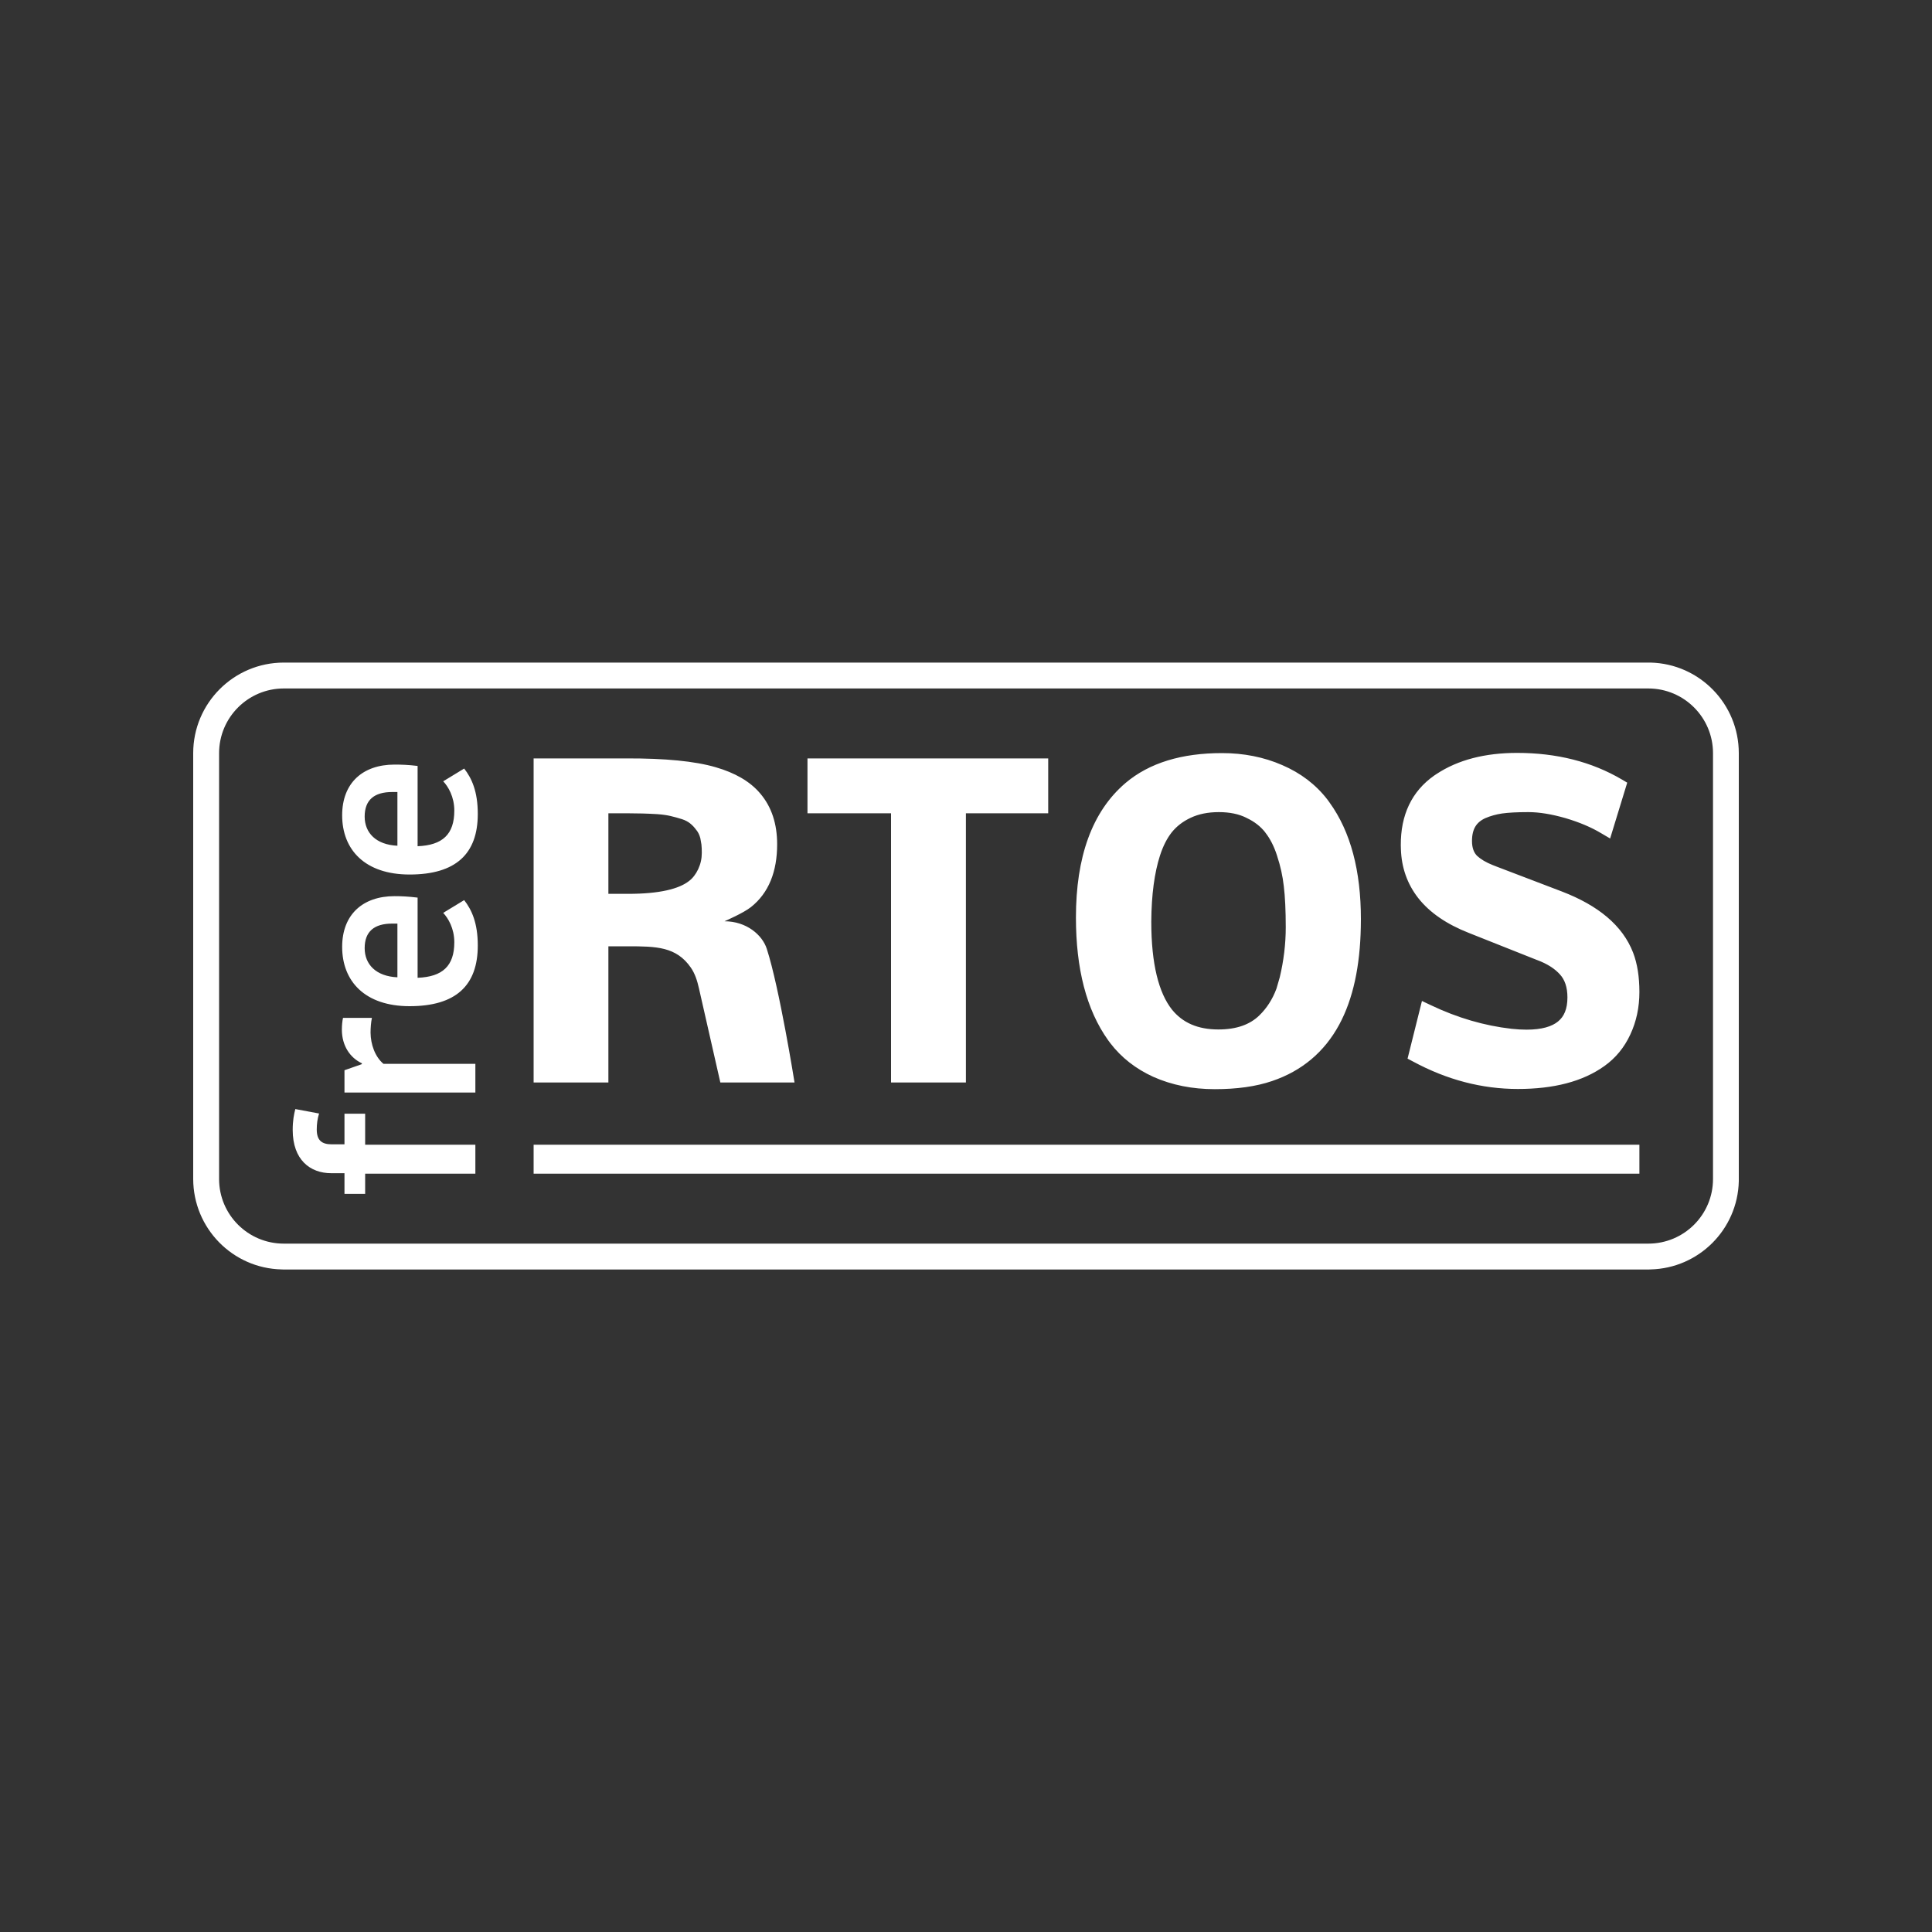 <svg width="20" height="20" viewBox="0 0 20 20" fill="none" xmlns="http://www.w3.org/2000/svg">
<rect x="0" y="0" width="20" height="20" fill="#333333" stroke="none"/>
<path d="M17.087 6.859C17.594 6.872 18 7.287 18 7.797V12.228C17.988 12.727 17.586 13.129 17.087 13.141L17.063 13.142H2.938L2.914 13.141C2.407 13.129 2.001 12.714 2 12.205V7.797C2 7.279 2.42 6.859 2.938 6.859H17.087ZM2.938 7.127C2.568 7.127 2.268 7.427 2.268 7.797V12.205C2.268 12.575 2.568 12.874 2.938 12.874H17.063C17.433 12.874 17.733 12.575 17.733 12.205V7.797C17.733 7.427 17.433 7.127 17.063 7.127H2.938ZM3.303 11.527C3.286 11.581 3.279 11.636 3.279 11.692C3.279 11.804 3.33 11.846 3.434 11.846H3.566V11.529H3.78V11.85H4.921V12.15H3.78V12.359H3.566V12.145H3.429C3.21 12.145 3.03 12.006 3.03 11.697C3.03 11.6 3.043 11.537 3.057 11.481L3.303 11.527ZM16.971 12.15H5.524V11.85H16.971V12.15ZM3.836 10.69C3.837 10.812 3.883 10.941 3.97 11.013H4.921V11.31H3.566V11.079L3.746 11.016V11.007C3.626 10.951 3.539 10.828 3.539 10.658C3.539 10.612 3.544 10.566 3.551 10.537H3.85C3.84 10.585 3.836 10.642 3.836 10.69ZM12.65 7.796C12.874 7.796 13.083 7.837 13.273 7.92C13.464 8.002 13.621 8.121 13.742 8.278L13.763 8.307C13.983 8.611 14.088 9.017 14.088 9.515L14.087 9.597C14.079 10.003 14.007 10.341 13.864 10.606C13.71 10.891 13.476 11.087 13.168 11.191C13.001 11.248 12.803 11.275 12.575 11.275C12.344 11.275 12.131 11.233 11.938 11.147C11.758 11.065 11.608 10.948 11.494 10.799L11.471 10.768C11.246 10.453 11.138 10.026 11.138 9.498C11.138 8.874 11.303 8.402 11.652 8.105C11.899 7.896 12.235 7.796 12.65 7.796ZM15.705 7.794C16.114 7.794 16.476 7.885 16.789 8.069L16.845 8.102L16.668 8.68L16.576 8.626C16.473 8.564 16.35 8.512 16.205 8.469C16.061 8.428 15.934 8.407 15.822 8.407C15.703 8.407 15.614 8.412 15.55 8.421C15.489 8.43 15.431 8.446 15.377 8.469C15.328 8.491 15.294 8.521 15.273 8.556C15.251 8.592 15.238 8.641 15.238 8.706C15.238 8.78 15.259 8.828 15.291 8.86C15.329 8.895 15.382 8.927 15.452 8.955L15.483 8.967H15.484L15.485 8.968L16.169 9.229C16.544 9.373 16.797 9.58 16.906 9.862C16.95 9.977 16.971 10.114 16.971 10.269C16.971 10.427 16.94 10.574 16.877 10.709C16.815 10.843 16.725 10.953 16.608 11.036C16.383 11.197 16.082 11.273 15.713 11.273C15.34 11.273 14.978 11.178 14.628 10.989L14.571 10.959L14.72 10.362L14.813 10.406C15.088 10.537 15.366 10.618 15.647 10.65C15.702 10.656 15.754 10.659 15.802 10.659C15.962 10.659 16.066 10.626 16.129 10.574C16.19 10.524 16.226 10.447 16.226 10.325C16.226 10.217 16.197 10.141 16.15 10.089C16.097 10.029 16.018 9.977 15.909 9.937H15.907L15.906 9.936L15.204 9.657C14.978 9.568 14.801 9.449 14.681 9.296C14.568 9.151 14.508 8.981 14.502 8.789L14.501 8.75C14.499 8.438 14.613 8.193 14.846 8.029L14.87 8.013C15.094 7.865 15.374 7.794 15.705 7.794ZM6.491 7.851C6.884 7.85 7.193 7.879 7.411 7.943C7.607 8 7.763 8.088 7.868 8.212C7.989 8.353 8.045 8.531 8.045 8.74C8.045 9.021 7.959 9.243 7.774 9.39C7.696 9.452 7.508 9.533 7.5 9.537C7.728 9.537 7.892 9.679 7.938 9.823C8.069 10.228 8.225 11.206 8.225 11.206H7.457L7.235 10.229C7.218 10.154 7.195 10.079 7.151 10.016C7.001 9.8 6.795 9.796 6.5 9.796H6.298V11.206H5.524V7.851H6.491ZM10.851 8.419H9.999V11.206H9.224V8.419H8.359V7.851H10.851V8.419ZM12.617 8.407C12.504 8.407 12.408 8.427 12.327 8.465C12.245 8.503 12.18 8.554 12.13 8.616C12.081 8.678 12.04 8.758 12.008 8.857C11.951 9.034 11.92 9.261 11.918 9.54C11.918 9.982 11.996 10.279 12.132 10.451C12.241 10.586 12.397 10.657 12.613 10.657C12.803 10.657 12.94 10.605 13.036 10.512C13.113 10.437 13.173 10.345 13.214 10.234L13.248 10.117C13.289 9.945 13.31 9.772 13.31 9.6C13.31 9.424 13.303 9.282 13.29 9.175C13.278 9.068 13.255 8.964 13.221 8.862V8.861C13.189 8.76 13.147 8.68 13.098 8.618V8.617C13.05 8.556 12.986 8.505 12.904 8.467L12.903 8.466C12.825 8.427 12.731 8.407 12.617 8.407ZM4.084 9.277C4.153 9.277 4.225 9.28 4.323 9.292V10.122C4.581 10.112 4.703 10 4.703 9.754C4.703 9.61 4.639 9.504 4.588 9.45L4.805 9.318C4.883 9.418 4.946 9.554 4.946 9.788C4.946 10.202 4.719 10.416 4.24 10.416C3.78 10.416 3.542 10.16 3.542 9.802C3.542 9.467 3.756 9.277 4.084 9.277ZM4.06 9.561C3.875 9.561 3.775 9.642 3.775 9.815C3.775 9.983 3.892 10.107 4.114 10.117V9.561H4.06ZM6.298 9.253H6.504C6.827 9.253 7.029 9.202 7.133 9.12C7.171 9.091 7.203 9.05 7.228 8.997C7.253 8.943 7.265 8.888 7.265 8.829C7.265 8.795 7.264 8.766 7.261 8.741L7.25 8.678C7.241 8.643 7.227 8.615 7.21 8.594L7.208 8.592C7.189 8.565 7.167 8.542 7.143 8.523C7.124 8.508 7.097 8.492 7.06 8.48C7.017 8.466 6.977 8.456 6.94 8.447C6.906 8.439 6.861 8.432 6.804 8.428C6.707 8.422 6.601 8.419 6.485 8.419H6.298V9.253ZM4.084 7.915C4.153 7.915 4.226 7.917 4.323 7.929V8.76C4.581 8.75 4.703 8.637 4.703 8.391C4.703 8.248 4.639 8.141 4.588 8.088L4.805 7.956C4.883 8.056 4.946 8.192 4.946 8.426C4.946 8.839 4.719 9.053 4.24 9.053C3.78 9.053 3.542 8.798 3.542 8.44C3.542 8.104 3.756 7.915 4.084 7.915ZM4.06 8.199C3.875 8.199 3.775 8.28 3.775 8.453C3.775 8.621 3.892 8.745 4.114 8.755V8.199H4.06Z" fill="white"/>
</svg>
